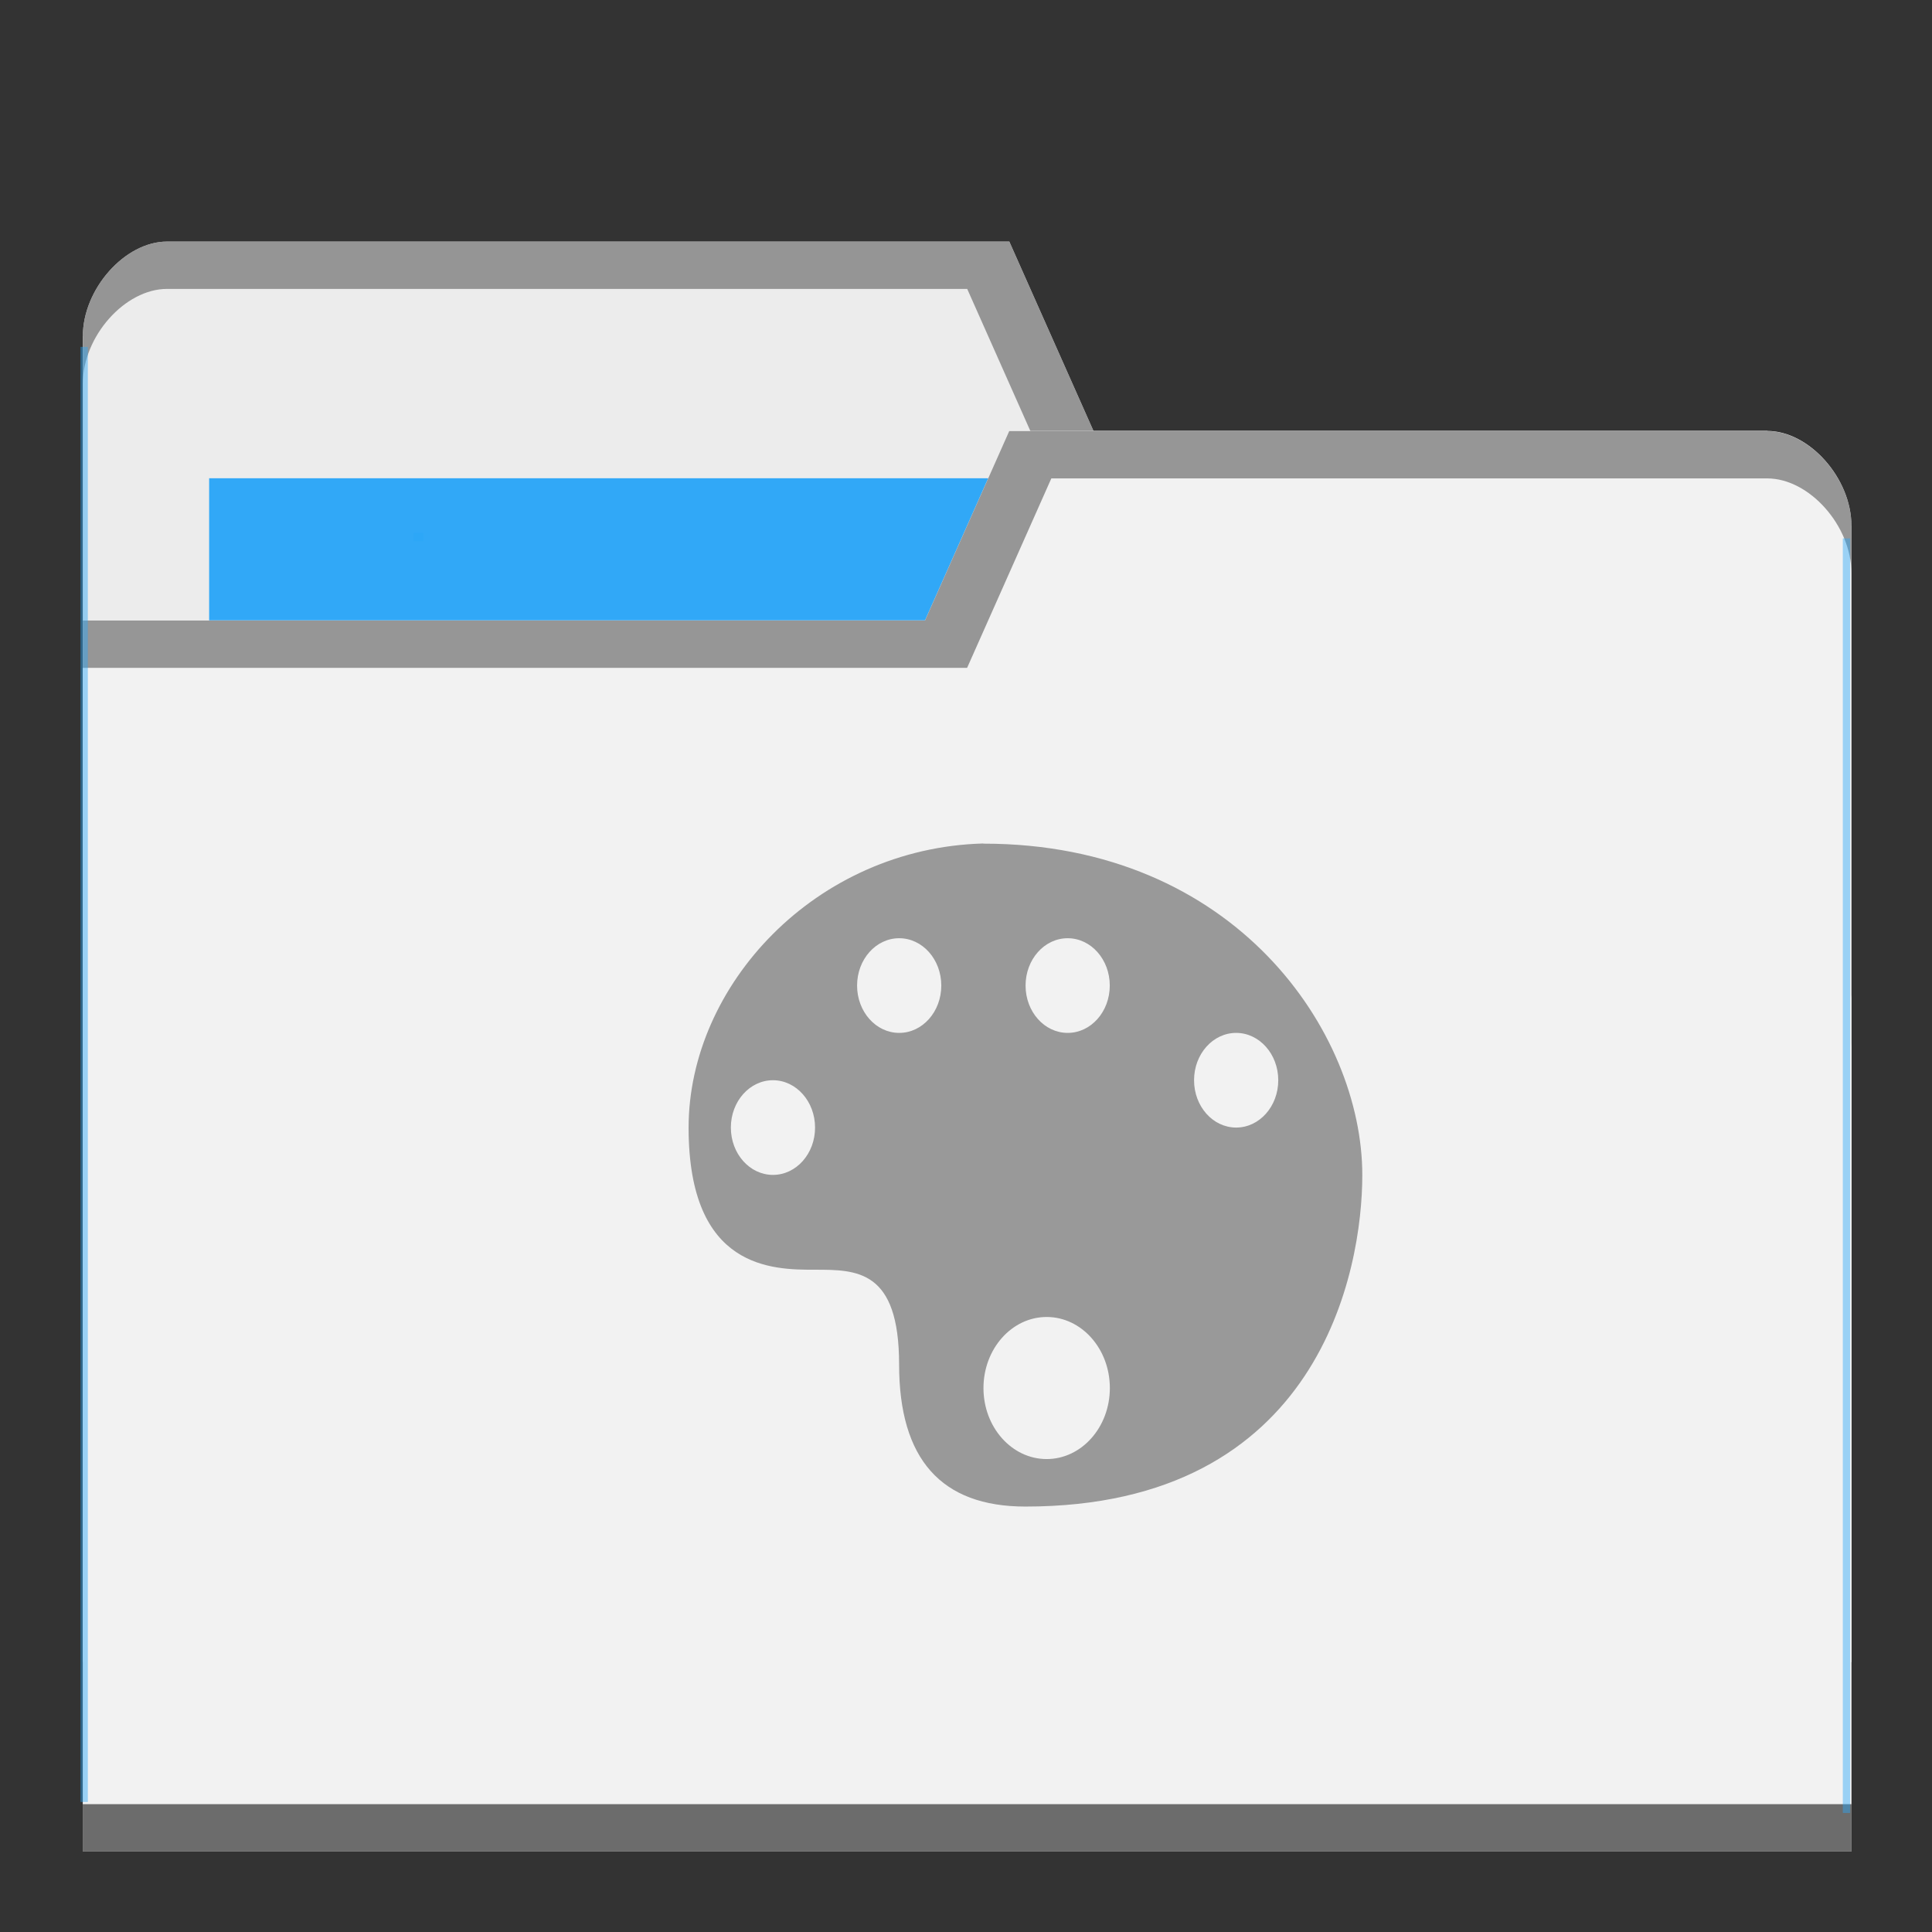 <?xml version="1.0" encoding="UTF-8" standalone="no"?>
<svg
   xmlns:dc="http://purl.org/dc/elements/1.1/"
   xmlns:cc="http://creativecommons.org/ns#"
   xmlns:rdf="http://www.w3.org/1999/02/22-rdf-syntax-ns#"
   xmlns:svg="http://www.w3.org/2000/svg"
   xmlns="http://www.w3.org/2000/svg"
   xmlns:sodipodi="http://sodipodi.sourceforge.net/DTD/sodipodi-0.dtd"
   xmlns:inkscape="http://www.inkscape.org/namespaces/inkscape"
   viewBox="0 0 24 24"
   id="svg2"
   version="1.1"
   inkscape:version="0.91 r13725"
   sodipodi:docname="default-folder-art.svg"
   width="24"
   height="24">
  <rect x="0" y="0" width="24" height="24" fill="#333333" stroke="none"/>
  <sodipodi:namedview
     pagecolor="#ffffff"
     bordercolor="#666666"
     borderopacity="1"
     objecttolerance="10"
     gridtolerance="10"
     guidetolerance="10"
     inkscape:pageopacity="0"
     inkscape:pageshadow="2"
     inkscape:window-width="640"
     inkscape:window-height="480"
     id="namedview29"
     showgrid="false"
     inkscape:zoom="3.6875"
     inkscape:cx="-42.169492"
     inkscape:cy="9.0023228"
     inkscape:current-layer="g11" />
  <defs
     id="defs4">
    <radialGradient
       id="radialGradient3964"
       cx="32.5"
       cy="56.5"
       r="33.5"
       gradientTransform="matrix(1,0,0,0.104,0,50.597)"
       gradientUnits="userSpaceOnUse">
      <stop
         style="stop-color:#000;stop-opacity:1"
         id="stop7" />
      <stop
         offset="1"
         style="stop-color:#000;stop-opacity:0"
         id="stop9" />
    </radialGradient>
  </defs>
  <g
     transform="translate(0,-1028.362)"
     id="g11">
    <path
       inkscape:connector-curvature="0"
       d="m 1.028,1032.539 0,16.471 21.972,0 0,-8.235 -1.046,-7.059 -8.37,0 -1.046,-2.353 -10.463,0 c -0.523,0 -1.046,0.588 -1.046,1.177 z"
       style="fill:#ececec;fill-opacity:1;stroke:none"
       id="path8315" />
    <rect
       width="10.986"
       height="4.706"
       x="2.598"
       y="1034.303"
       style="fill:#2ca7f8;fill-opacity:0.965;stroke:none"
       id="rect8317" />
    <path
       inkscape:connector-curvature="0"
       d="m 2.075,1031.363 c -0.523,0 -1.046,0.588 -1.046,1.177 l 0,0.588 c 0,-0.588 0.523,-1.177 1.046,-1.177 l 9.94,0 1.046,2.353 8.893,0 1.046,7.059 0,-0.588 -1.046,-7.059 -8.37,0 -1.046,-2.353 z"
       style="opacity:0.804;fill:#808080;fill-opacity:1;stroke:none"
       id="path8319" />
    <path
       inkscape:connector-curvature="0"
       d="m 23,1034.892 0,16.47 -21.972,0 0,-15.294 10.463,0 1.046,-2.353 9.416,0 c 0.523,0 1.046,0.588 1.046,1.177 z"
       style="fill:#f2f2f2;fill-opacity:1;stroke:none"
       id="path8321" />
    <path
       inkscape:connector-curvature="0"
       d="m 1.028,1050.774 0,0.588 21.972,0 0,-0.588 z"
       style="opacity:0.801;fill:#4d4d4d;fill-opacity:1;stroke:none"
       id="path8323" />
    <path
       inkscape:connector-curvature="0"
       d="m 12.537,1033.717 -1.046,2.353 -10.463,0 0,0.588 10.986,0 1.046,-2.353 8.893,0 c 0.523,0 1.046,0.588 1.046,1.176 l 0,-0.588 c 0,-0.588 -0.523,-1.176 -1.046,-1.176 z"
       style="opacity:0.804;fill:#808080;fill-opacity:1;stroke:none"
       id="path8325" />
    <rect
       style="opacity:0.801;fill:#2ca7f8;fill-opacity:0.554"
       id="rect8352"
       width="0.091"
       height="18.076"
       x="1"
       y="1032.671" />
    <rect
       style="opacity:0.801;fill:#2ca7f8;fill-opacity:0.554"
       id="rect8352-6"
       width="0.091"
       height="15.833"
       x="-22.983"
       y="1035.05"
       transform="scale(-1,1)" />
    <rect
       style="opacity:0.801;fill:#2ca7f8;fill-opacity:1"
       id="rect8377"
       width="0.121"
       height="0.102"
       x="5.14"
       y="1034.982" />
    <path
       id="path9197"
       style="opacity:1;fill:#999999;fill-opacity:1;stroke:none"
       d="m 12.216,1038.84 c -2.089,0.057 -3.662,1.765 -3.662,3.53 0,1.765 1.046,1.765 1.569,1.765 0.523,0 1.046,0 1.046,1.177 0,1.176 0.523,1.765 1.569,1.765 3.662,0 4.185,-2.941 4.185,-4.118 0,-1.765 -1.569,-4.117 -4.708,-4.117 z m -1.046,1.177 c 0.289,0 0.523,0.263 0.523,0.588 0,0.325 -0.234,0.588 -0.523,0.588 -0.289,0 -0.523,-0.263 -0.523,-0.588 0,-0.325 0.234,-0.588 0.523,-0.588 z m 2.093,0 c 0.289,0 0.523,0.263 0.523,0.588 0,0.325 -0.234,0.588 -0.523,0.588 -0.289,0 -0.523,-0.263 -0.523,-0.588 0,-0.325 0.234,-0.588 0.523,-0.588 z m 2.093,1.176 c 0.289,0 0.523,0.264 0.523,0.588 0,0.325 -0.234,0.588 -0.523,0.588 -0.289,0 -0.523,-0.263 -0.523,-0.588 0,-0.325 0.234,-0.588 0.523,-0.588 z m -5.754,0.588 c 0.289,0 0.523,0.264 0.523,0.588 0,0.325 -0.234,0.588 -0.523,0.588 -0.289,0 -0.523,-0.263 -0.523,-0.588 0,-0.325 0.234,-0.588 0.523,-0.588 z m 3.4,2.941 c 0.433,0 0.785,0.395 0.785,0.883 0,0.487 -0.352,0.882 -0.785,0.882 -0.433,0 -0.785,-0.395 -0.785,-0.882 0,-0.487 0.352,-0.883 0.785,-0.883 z"
       inkscape:connector-curvature="0" />
  </g>
</svg>

